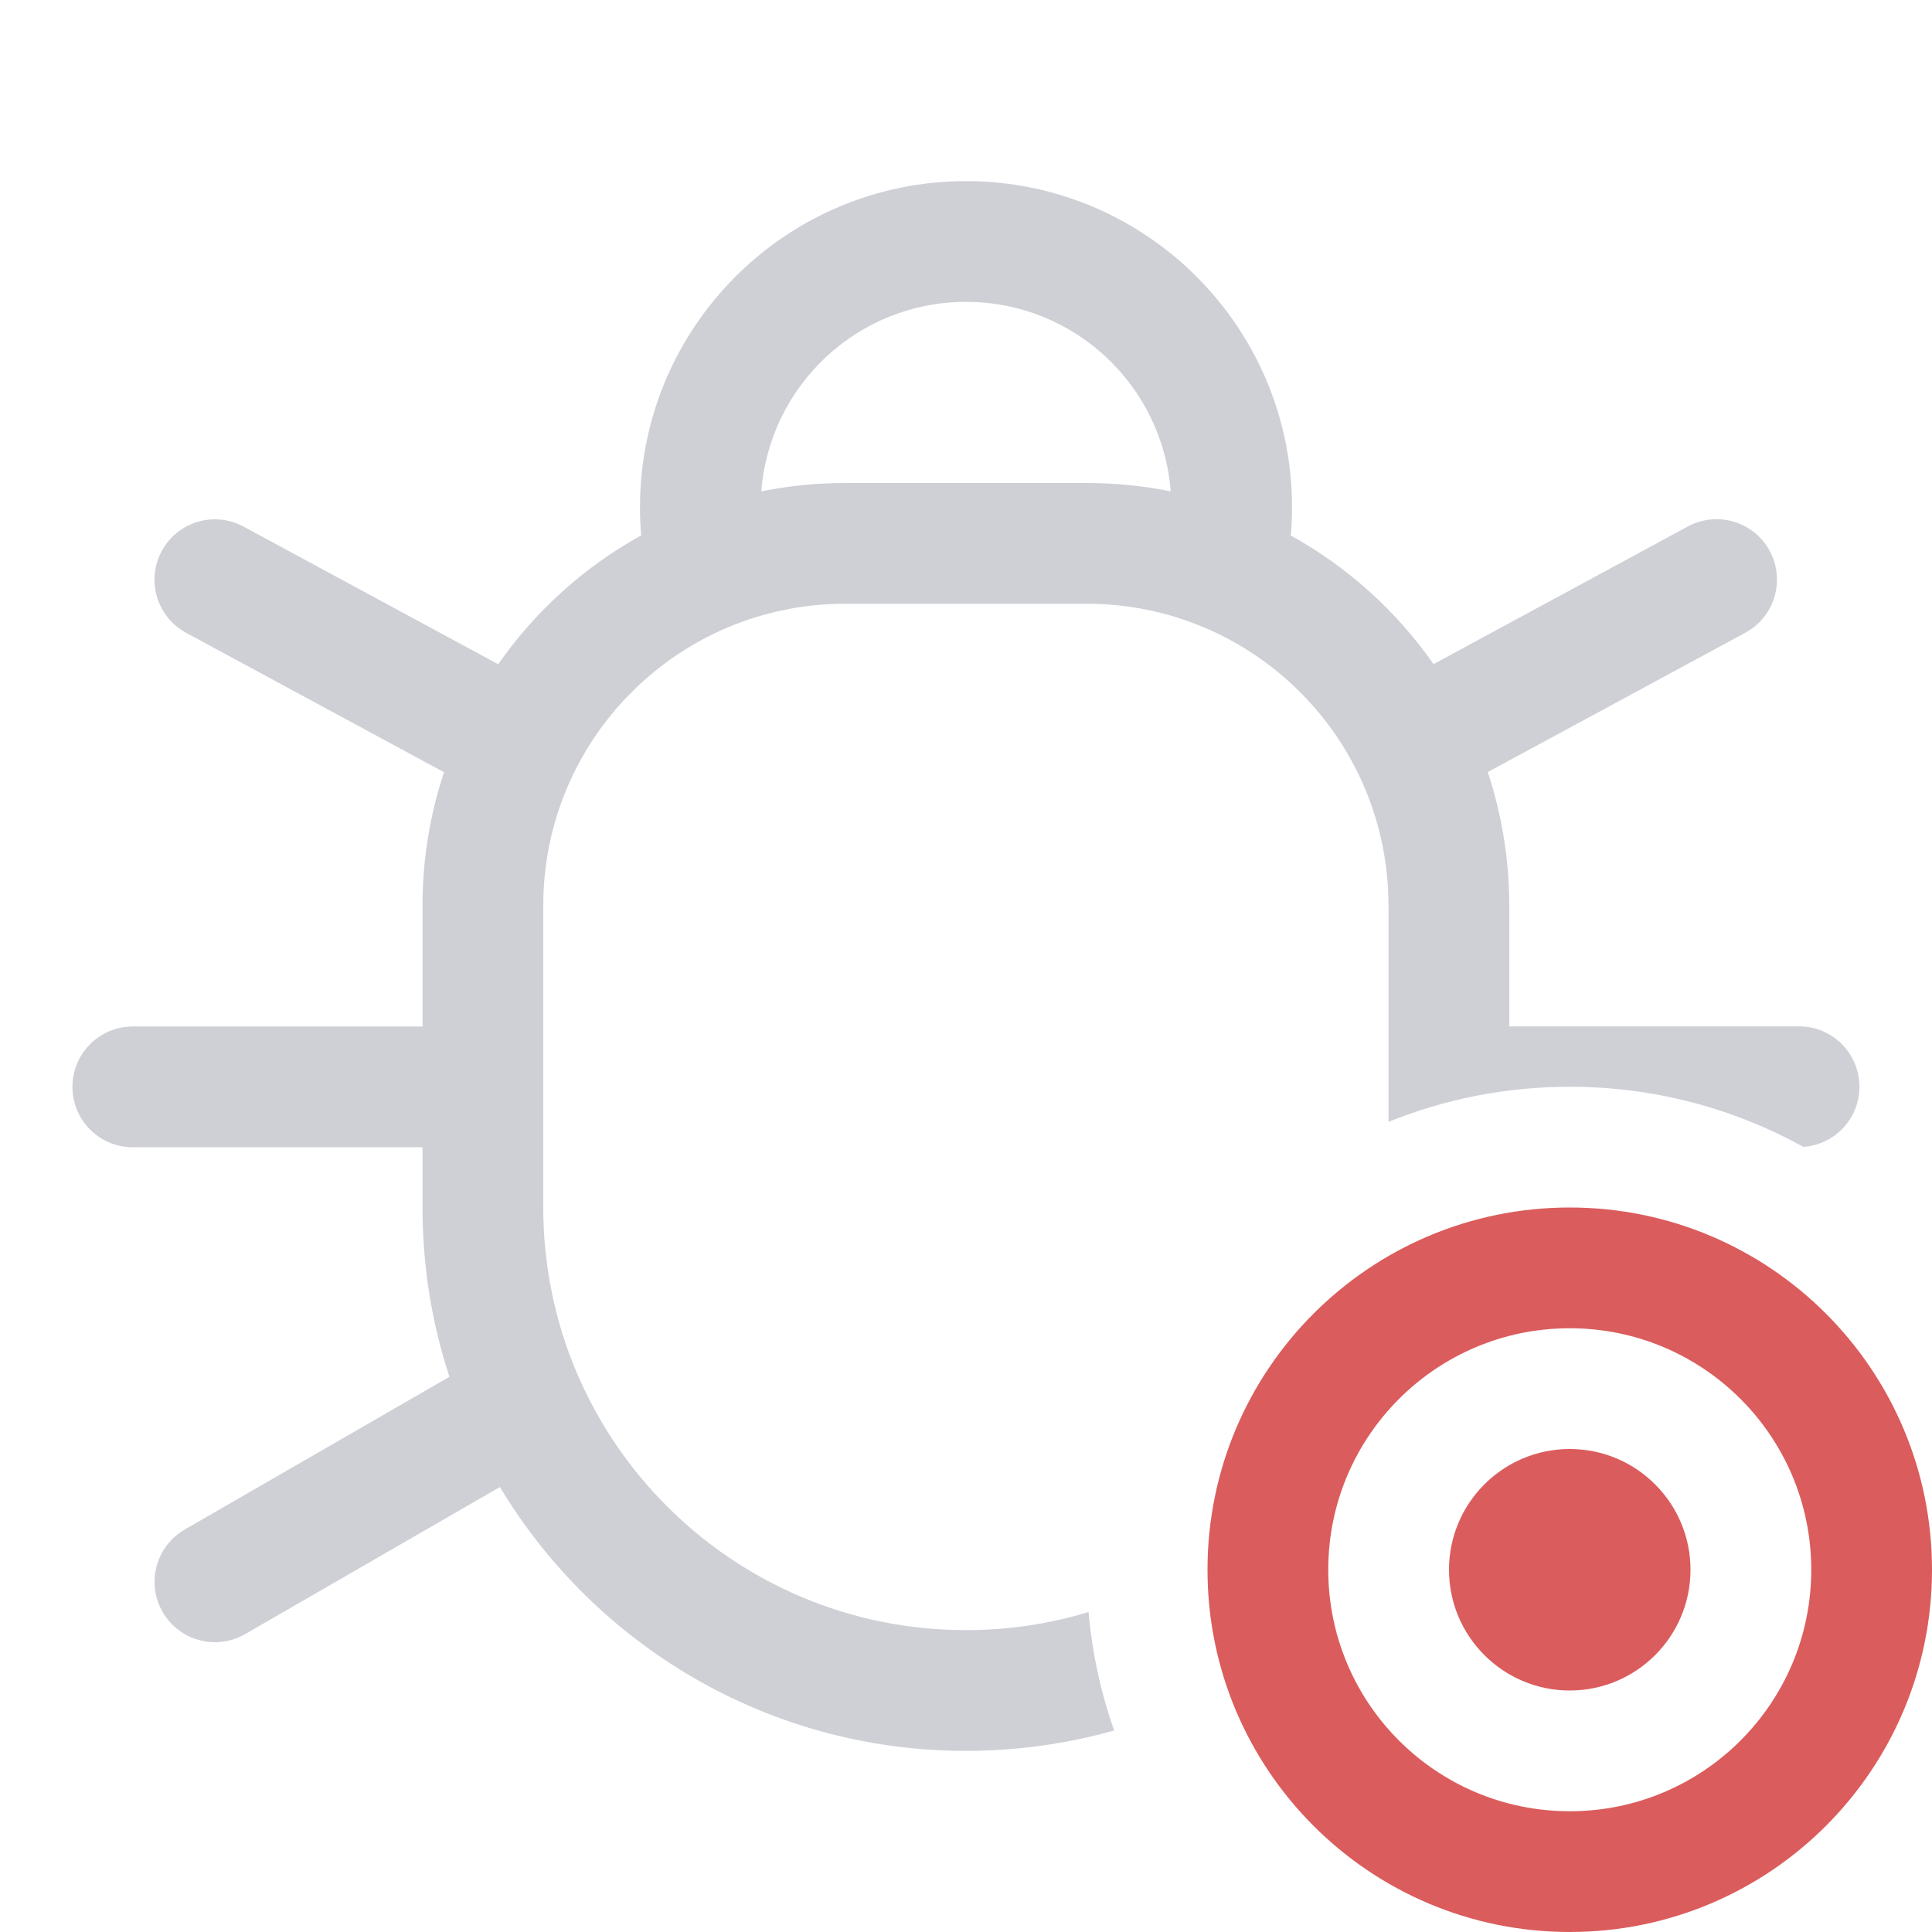 <svg width="16" height="16" viewBox="0 0 16 16" fill="none" xmlns="http://www.w3.org/2000/svg">
<path d="M13 14C13.552 14 14 13.552 14 13C14 12.448 13.552 12 13 12C12.448 12 12 12.448 12 13C12 13.552 12.448 14 13 14Z" fill="#DB5C5C"/>
<path fill-rule="evenodd" clip-rule="evenodd" d="M16 13C16 14.657 14.657 16 13 16C11.343 16 10 14.657 10 13C10 11.343 11.343 10 13 10C14.657 10 16 11.343 16 13ZM15 13C15 14.105 14.105 15 13 15C11.895 15 11 14.105 11 13C11 11.895 11.895 11 13 11C14.105 11 15 11.895 15 13Z" fill="#DB5C5C"/>
<path fill-rule="evenodd" clip-rule="evenodd" d="M10.69 4.435C10.696 4.357 10.7 4.279 10.7 4.2C10.7 2.709 9.491 1.5 8 1.5C6.509 1.5 5.3 2.709 5.3 4.2C5.3 4.279 5.303 4.357 5.31 4.434C4.838 4.694 4.433 5.061 4.126 5.501L2.017 4.361C1.774 4.23 1.471 4.32 1.34 4.563C1.208 4.806 1.299 5.109 1.542 5.241L3.677 6.395C3.562 6.742 3.499 7.114 3.499 7.5V8.501H1.1C0.823 8.501 0.6 8.725 0.6 9.001C0.6 9.277 0.823 9.501 1.1 9.501H3.499V10C3.499 10.489 3.577 10.961 3.722 11.402L1.53 12.667C1.291 12.805 1.209 13.111 1.347 13.35C1.485 13.589 1.791 13.671 2.03 13.533L4.14 12.315C4.927 13.624 6.361 14.5 7.999 14.5C8.425 14.5 8.836 14.441 9.227 14.331C9.117 14.02 9.045 13.691 9.015 13.35C8.694 13.448 8.352 13.5 7.999 13.5C6.066 13.5 4.499 11.933 4.499 10V7.5C4.499 6.119 5.618 5 6.999 5H8.999C10.38 5 11.499 6.119 11.499 7.5V9.291C11.963 9.103 12.469 9 13 9C13.702 9 14.362 9.181 14.935 9.498C15.195 9.48 15.399 9.264 15.399 9C15.399 8.724 15.176 8.5 14.899 8.5H12.499V7.5C12.499 7.114 12.436 6.742 12.321 6.394L14.454 5.24C14.697 5.108 14.787 4.805 14.656 4.562C14.524 4.319 14.221 4.229 13.978 4.36L11.872 5.5C11.565 5.061 11.161 4.695 10.69 4.435ZM6.305 4.069C6.529 4.024 6.761 4 6.999 4H8.999C9.237 4 9.47 4.024 9.695 4.069C9.628 3.191 8.895 2.5 8 2.5C7.105 2.5 6.372 3.191 6.305 4.069Z" fill="#CED0D6"/>
</svg>
